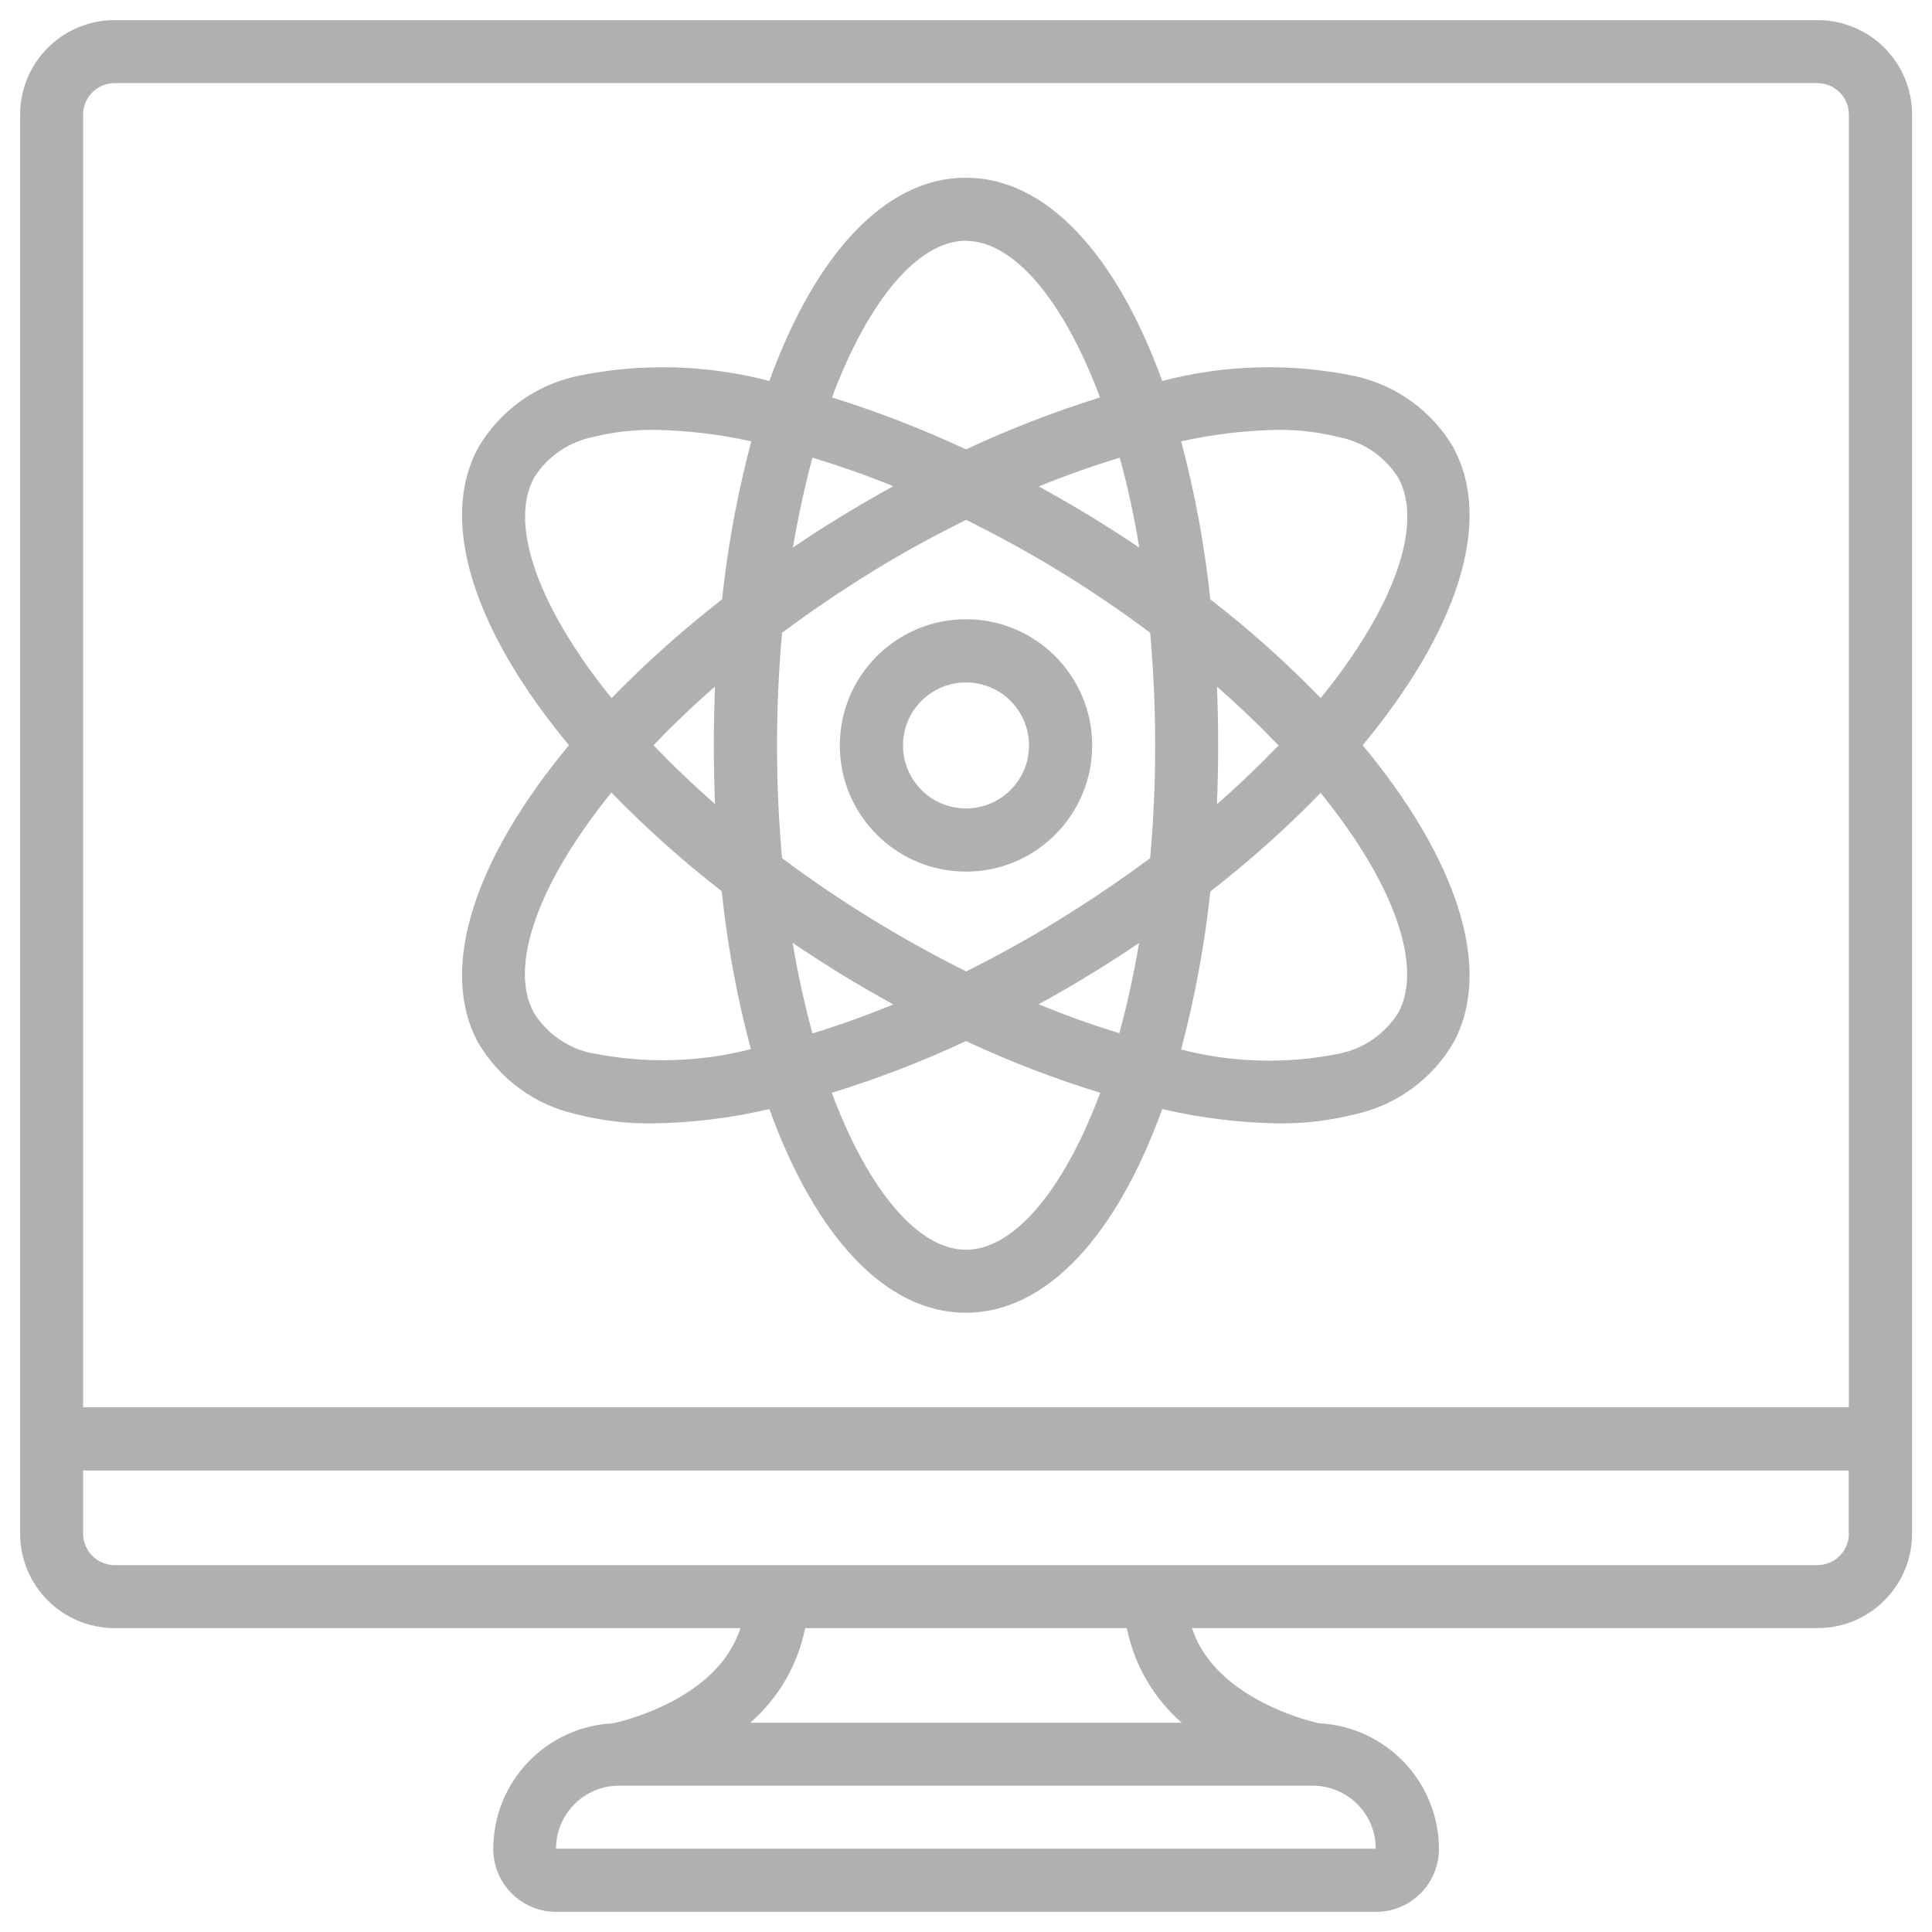 <?xml version="1.0" encoding="UTF-8"?>
<svg id="Layer_1" data-name="Layer 1" xmlns="http://www.w3.org/2000/svg" viewBox="0 0 96 96">
  <path d="M90.3,1H5.7C3.1,1,1,3.1,1,5.7v70.5c0,2.6,2.1,4.7,4.7,4.7h31.09c-1.15,3.62-6.1,4.68-6.33,4.73-3.33.17-5.94,2.9-5.95,6.24,0,1.73,1.4,3.13,3.13,3.13h40.73c1.73,0,3.13-1.4,3.13-3.13-.01-3.33-2.63-6.07-5.95-6.24-.06-.01-5.14-1.08-6.32-4.73h31.08c2.6,0,4.7-2.1,4.7-4.7V5.7c0-2.6-2.1-4.7-4.7-4.7ZM65.23,88.73c1.73,0,3.13,1.4,3.13,3.13H27.63c0-1.73,1.4-3.13,3.13-3.13h34.47ZM37.28,85.6c1.4-1.22,2.36-2.87,2.73-4.7h15.98c.37,1.82,1.33,3.48,2.73,4.7h-21.44ZM91.87,76.2c0,.87-.7,1.57-1.57,1.57H5.7c-.87,0-1.57-.7-1.57-1.57v-3.13h87.73v3.13ZM91.87,69.93H4.13V5.7c0-.87.7-1.57,1.57-1.57h84.6c.87,0,1.57.7,1.57,1.57v64.23Z" fill="#b1b0b1"/>
  <path d="M48,30.77c-3.46,0-6.27,2.81-6.27,6.27s2.81,6.27,6.27,6.27,6.27-2.81,6.27-6.27-2.81-6.27-6.27-6.27ZM48,40.17c-1.73,0-3.13-1.4-3.13-3.13s1.4-3.13,3.13-3.13,3.13,1.4,3.13,3.13-1.4,3.13-3.13,3.13Z" fill="#b1b0b1"/>
  <path d="M72.23,22.25c-1.07-1.82-2.84-3.11-4.9-3.56-3.17-.66-6.45-.58-9.58.24-2.26-6.24-5.73-10.1-9.76-10.1s-7.5,3.86-9.76,10.1c-3.13-.82-6.41-.9-9.57-.24-2.06.45-3.84,1.74-4.9,3.56-2.02,3.72-.12,9.2,4.51,14.78-4.63,5.57-6.53,11.06-4.51,14.78,1.07,1.82,2.84,3.11,4.9,3.56,1.25.32,2.53.47,3.82.45,1.94-.03,3.87-.27,5.75-.71,2.26,6.25,5.73,10.12,9.76,10.12s7.5-3.86,9.76-10.12c1.89.44,3.82.68,5.75.71,1.29.02,2.57-.14,3.82-.45,2.06-.45,3.84-1.74,4.9-3.56,2.02-3.72.12-9.2-4.51-14.78,4.63-5.57,6.53-11.06,4.51-14.78ZM29.48,52.35c-1.23-.24-2.3-.97-2.96-2.04-1.24-2.28.18-6.38,3.86-10.93,1.71,1.76,3.54,3.4,5.48,4.9.28,2.65.76,5.28,1.45,7.85-2.56.66-5.24.73-7.83.21ZM35.53,39.95c-1.11-.97-2.13-1.95-3.06-2.92.93-.97,1.94-1.94,3.06-2.92-.04.96-.06,1.93-.06,2.92s.02,1.96.06,2.92ZM35.87,29.79c-1.94,1.51-3.77,3.14-5.48,4.9-3.68-4.55-5.1-8.65-3.86-10.94.66-1.06,1.73-1.8,2.96-2.04,1-.25,2.02-.36,3.05-.35,1.61.03,3.22.22,4.79.57-.68,2.57-1.17,5.2-1.45,7.85ZM56.61,27.21c-.76-.51-1.55-1.02-2.35-1.51-.88-.54-1.76-1.04-2.64-1.53h0c1.37-.56,2.71-1.03,4.02-1.43.38,1.38.71,2.88.97,4.47ZM48,11.97c2.35,0,4.83,2.9,6.66,7.78-2.28.71-4.5,1.57-6.66,2.58-2.16-1.01-4.38-1.87-6.66-2.58,1.83-4.89,4.31-7.79,6.66-7.79ZM40.37,22.74c1.31.4,2.65.86,4.02,1.42-.88.48-1.76.99-2.64,1.53-.81.49-1.59,1-2.35,1.52.27-1.59.6-3.09.97-4.47ZM39.4,46.86c.76.52,1.55,1.02,2.35,1.52h0c.88.54,1.76,1.04,2.64,1.53-1.37.56-2.71,1.04-4.02,1.44-.4-1.48-.73-2.97-.98-4.48ZM48,62.1c-2.35,0-4.84-2.9-6.67-7.8,2.28-.7,4.51-1.56,6.67-2.57,2.16,1.01,4.39,1.87,6.67,2.57-1.83,4.9-4.32,7.8-6.67,7.8ZM55.63,51.34c-1.31-.4-2.65-.87-4.02-1.44.88-.48,1.76-.99,2.64-1.53.8-.49,1.59-1,2.35-1.51h0c-.25,1.51-.58,3-.98,4.48ZM57.15,42.64c-1.41,1.05-2.92,2.07-4.53,3.07-1.53.94-3.07,1.79-4.61,2.56-1.54-.77-3.09-1.62-4.62-2.56-1.62-.99-3.13-2.02-4.53-3.07-.16-1.78-.25-3.65-.25-5.6s.09-3.82.25-5.6c1.41-1.05,2.92-2.07,4.53-3.07,1.53-.94,3.08-1.78,4.62-2.54,1.54.77,3.08,1.6,4.61,2.54,1.62.99,3.13,2.02,4.53,3.07.16,1.78.25,3.65.25,5.6s-.09,3.82-.25,5.6ZM69.48,50.32h0c-.66,1.06-1.73,1.8-2.96,2.04-2.59.52-5.27.45-7.83-.21.68-2.58,1.17-5.2,1.45-7.85,1.94-1.51,3.77-3.14,5.48-4.9,3.69,4.54,5.1,8.64,3.86,10.93ZM60.47,34.12h0c1.11.97,2.13,1.95,3.06,2.92-.93.97-1.94,1.94-3.06,2.92.04-.96.06-1.93.06-2.92s-.02-1.96-.06-2.92ZM65.62,34.68c-1.71-1.76-3.54-3.4-5.48-4.9-.28-2.65-.76-5.27-1.45-7.85,1.57-.35,3.18-.54,4.79-.57,1.03-.01,2.05.11,3.05.36,1.23.24,2.3.97,2.96,2.04,1.24,2.28-.17,6.38-3.86,10.92Z" fill="#b1b0b1"/>
</svg>